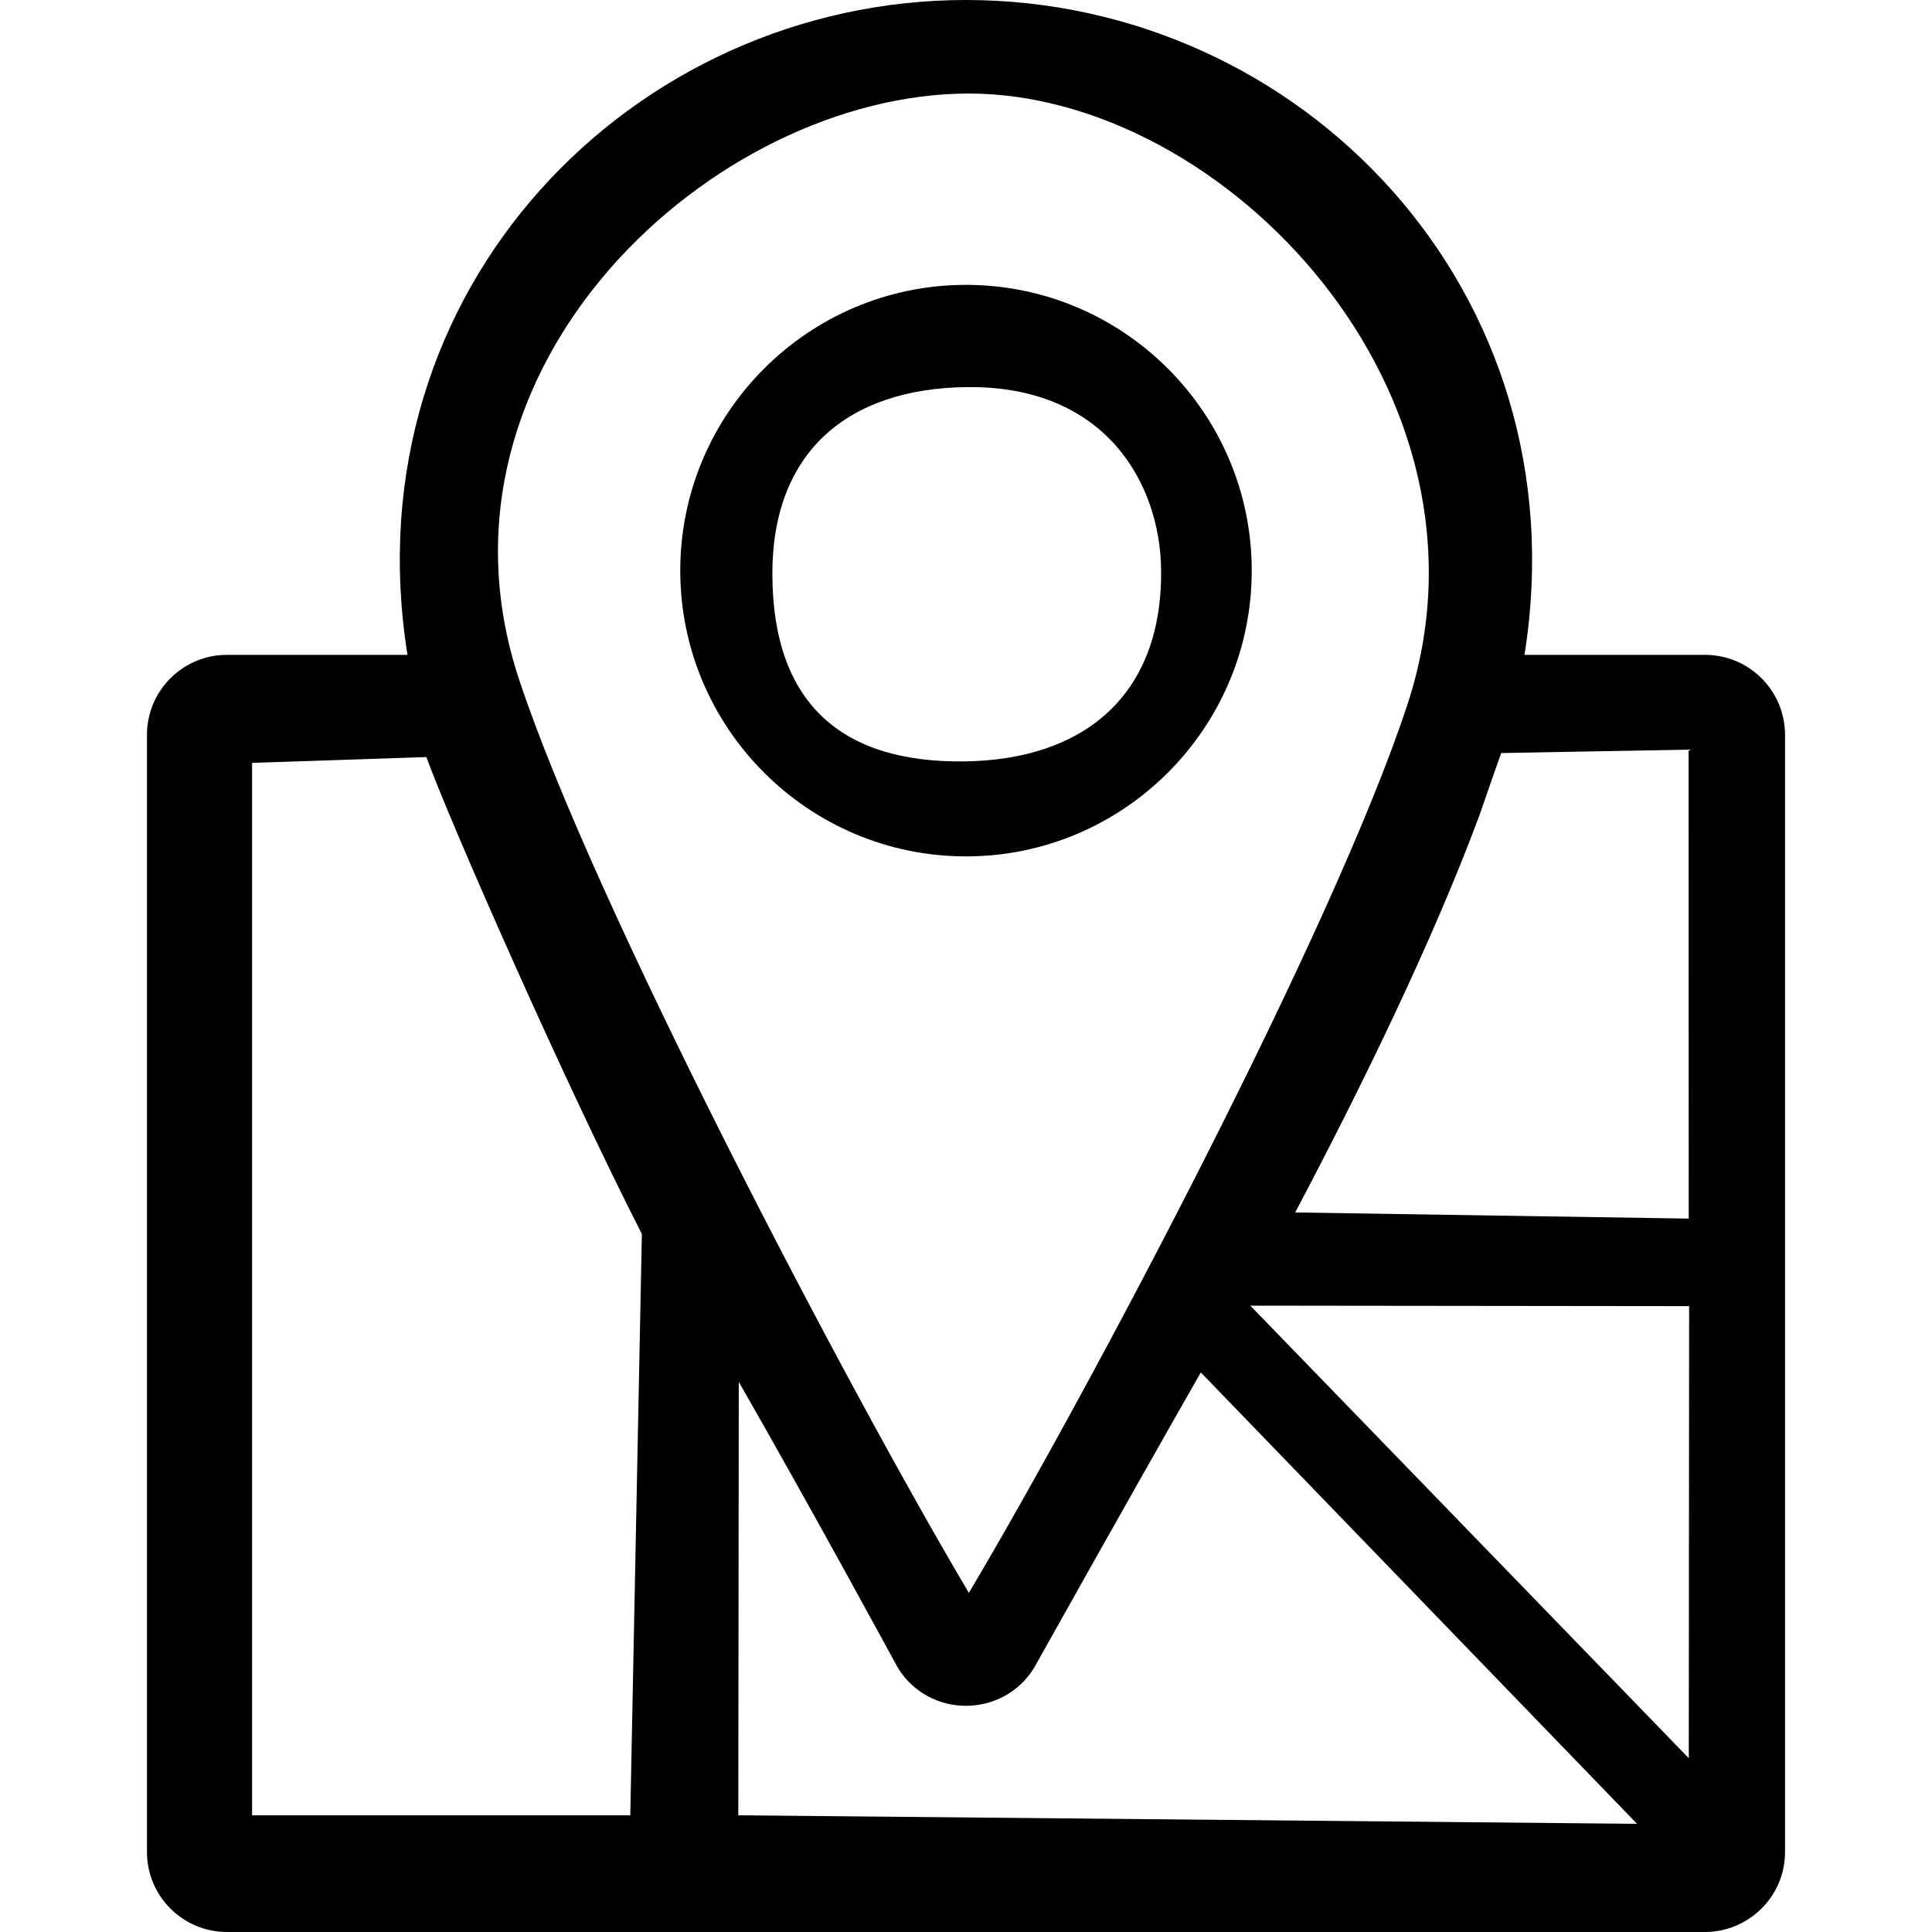 <?xml version="1.0" encoding="UTF-8" standalone="no"?>
<svg
   xmlns:dc="http://purl.org/dc/elements/1.1/"
   xmlns:cc="http://creativecommons.org/ns#"
   xmlns:rdf="http://www.w3.org/1999/02/22-rdf-syntax-ns#"
   xmlns:svg="http://www.w3.org/2000/svg"
   xmlns="http://www.w3.org/2000/svg"
   xmlns:sodipodi="http://sodipodi.sourceforge.net/DTD/sodipodi-0.dtd"
   xmlns:inkscape="http://www.inkscape.org/namespaces/inkscape"
   version="1.1"
   id="Layer_1"
   x="0px"
   y="0px"
   viewBox="0 0 512 512"
   style="enable-background:new 0 0 512 512;"
   xml:space="preserve"
   sodipodi:docname="maps.svg"
   inkscape:version="0.92.5 (2060ec1f9f, 2020-04-08)"><defs
   id="defs11" /><sodipodi:namedview
   pagecolor="#ffffff"
   bordercolor="#666666"
   borderopacity="1"
   objecttolerance="10"
   gridtolerance="10"
   guidetolerance="10"
   inkscape:pageopacity="0"
   inkscape:pageshadow="2"
   inkscape:window-width="1920"
   inkscape:window-height="1043"
   id="namedview9"
   showgrid="false"
   inkscape:zoom="2.6074562"
   inkscape:cx="245.19116"
   inkscape:cy="315.71944"
   inkscape:window-x="1366"
   inkscape:window-y="0"
   inkscape:window-maximized="1"
   inkscape:current-layer="g6" />
<g
   id="g6">
<path
   d="m 255.998,226.953 c 41.753,0 75.724,-33.974 75.724,-75.736 0,-41.753 -33.97,-75.724 -75.724,-75.724 -41.753,0 -75.722,33.969 -75.722,75.724 0,41.76 33.97,75.736 75.722,75.736 z m 0.384,-124.369 c 36.764,-0.351 51.019,25.674 51.318,48.248 0.442,33.32 -20.298,50.519 -52.085,50.947 -32.925,0.443 -50.777,-15.71 -50.933,-49.413 -0.149,-32.166 19.536,-49.475 51.7,-49.782 z"
   id="path2"
   inkscape:connector-curvature="0"
   sodipodi:nodetypes="ssssssssss" />
<path
   d="m 473.053,194.757 c 0,-11.717 -9.499,-21.215 -21.216,-21.215 H 404.006 C 419.387,77.012 344.64,0 255.998,0 168.017,0 92.468,76.35 107.986,173.541 H 60.161 c -11.717,0 -21.216,9.499 -21.216,21.215 v 296.028 c 0,11.717 9.499,21.215 21.216,21.215 h 391.679 0.001 10e-4 c 11.388,0 21.213,-9.236 21.213,-21.215 -0.002,-13.187 -0.002,-282.932 -0.002,-296.027 z m -81.02,21.403 c 0.009,-0.023 0.017,-0.045 0.026,-0.068 0.014,-0.04 6.799,-19.741 5.864,-16.526 l 49.577,-0.903 0.023,124.277 L 343.237,321.313 C 360.19,289.228 379.323,250.328 392.033,216.16 Z M 256.765,24.789 c 67.658,0 143.317,79.337 116.252,161.82 -19.504,59.443 -84.28,181.679 -116.252,235.515 -31.877,-53.684 -99.818,-182.993 -119.32,-242.419 C 110.318,97.018 189.267,24.789 256.765,24.789 Z M 167.031,481.074 H 66.802 V 202.165 l 46.189,-1.534 c 6.24,17.162 36.634,86.308 57.108,126.381 z m 28.624,0 0.132,-114.861 c 20.309,35.423 42.027,75.577 42.224,75.889 8.304,13.275 27.675,13.267 35.973,0 0.202,-0.323 22.968,-41.121 44.247,-78.391 l 115.607,119.621 z m 251.889,-15.137 -116.199,-119.928 116.292,0.132 z"
   id="path4"
   inkscape:connector-curvature="0"
   sodipodi:nodetypes="sscscssssccscscccccccscccsccccccccccccccccc" />
</g>
</svg>